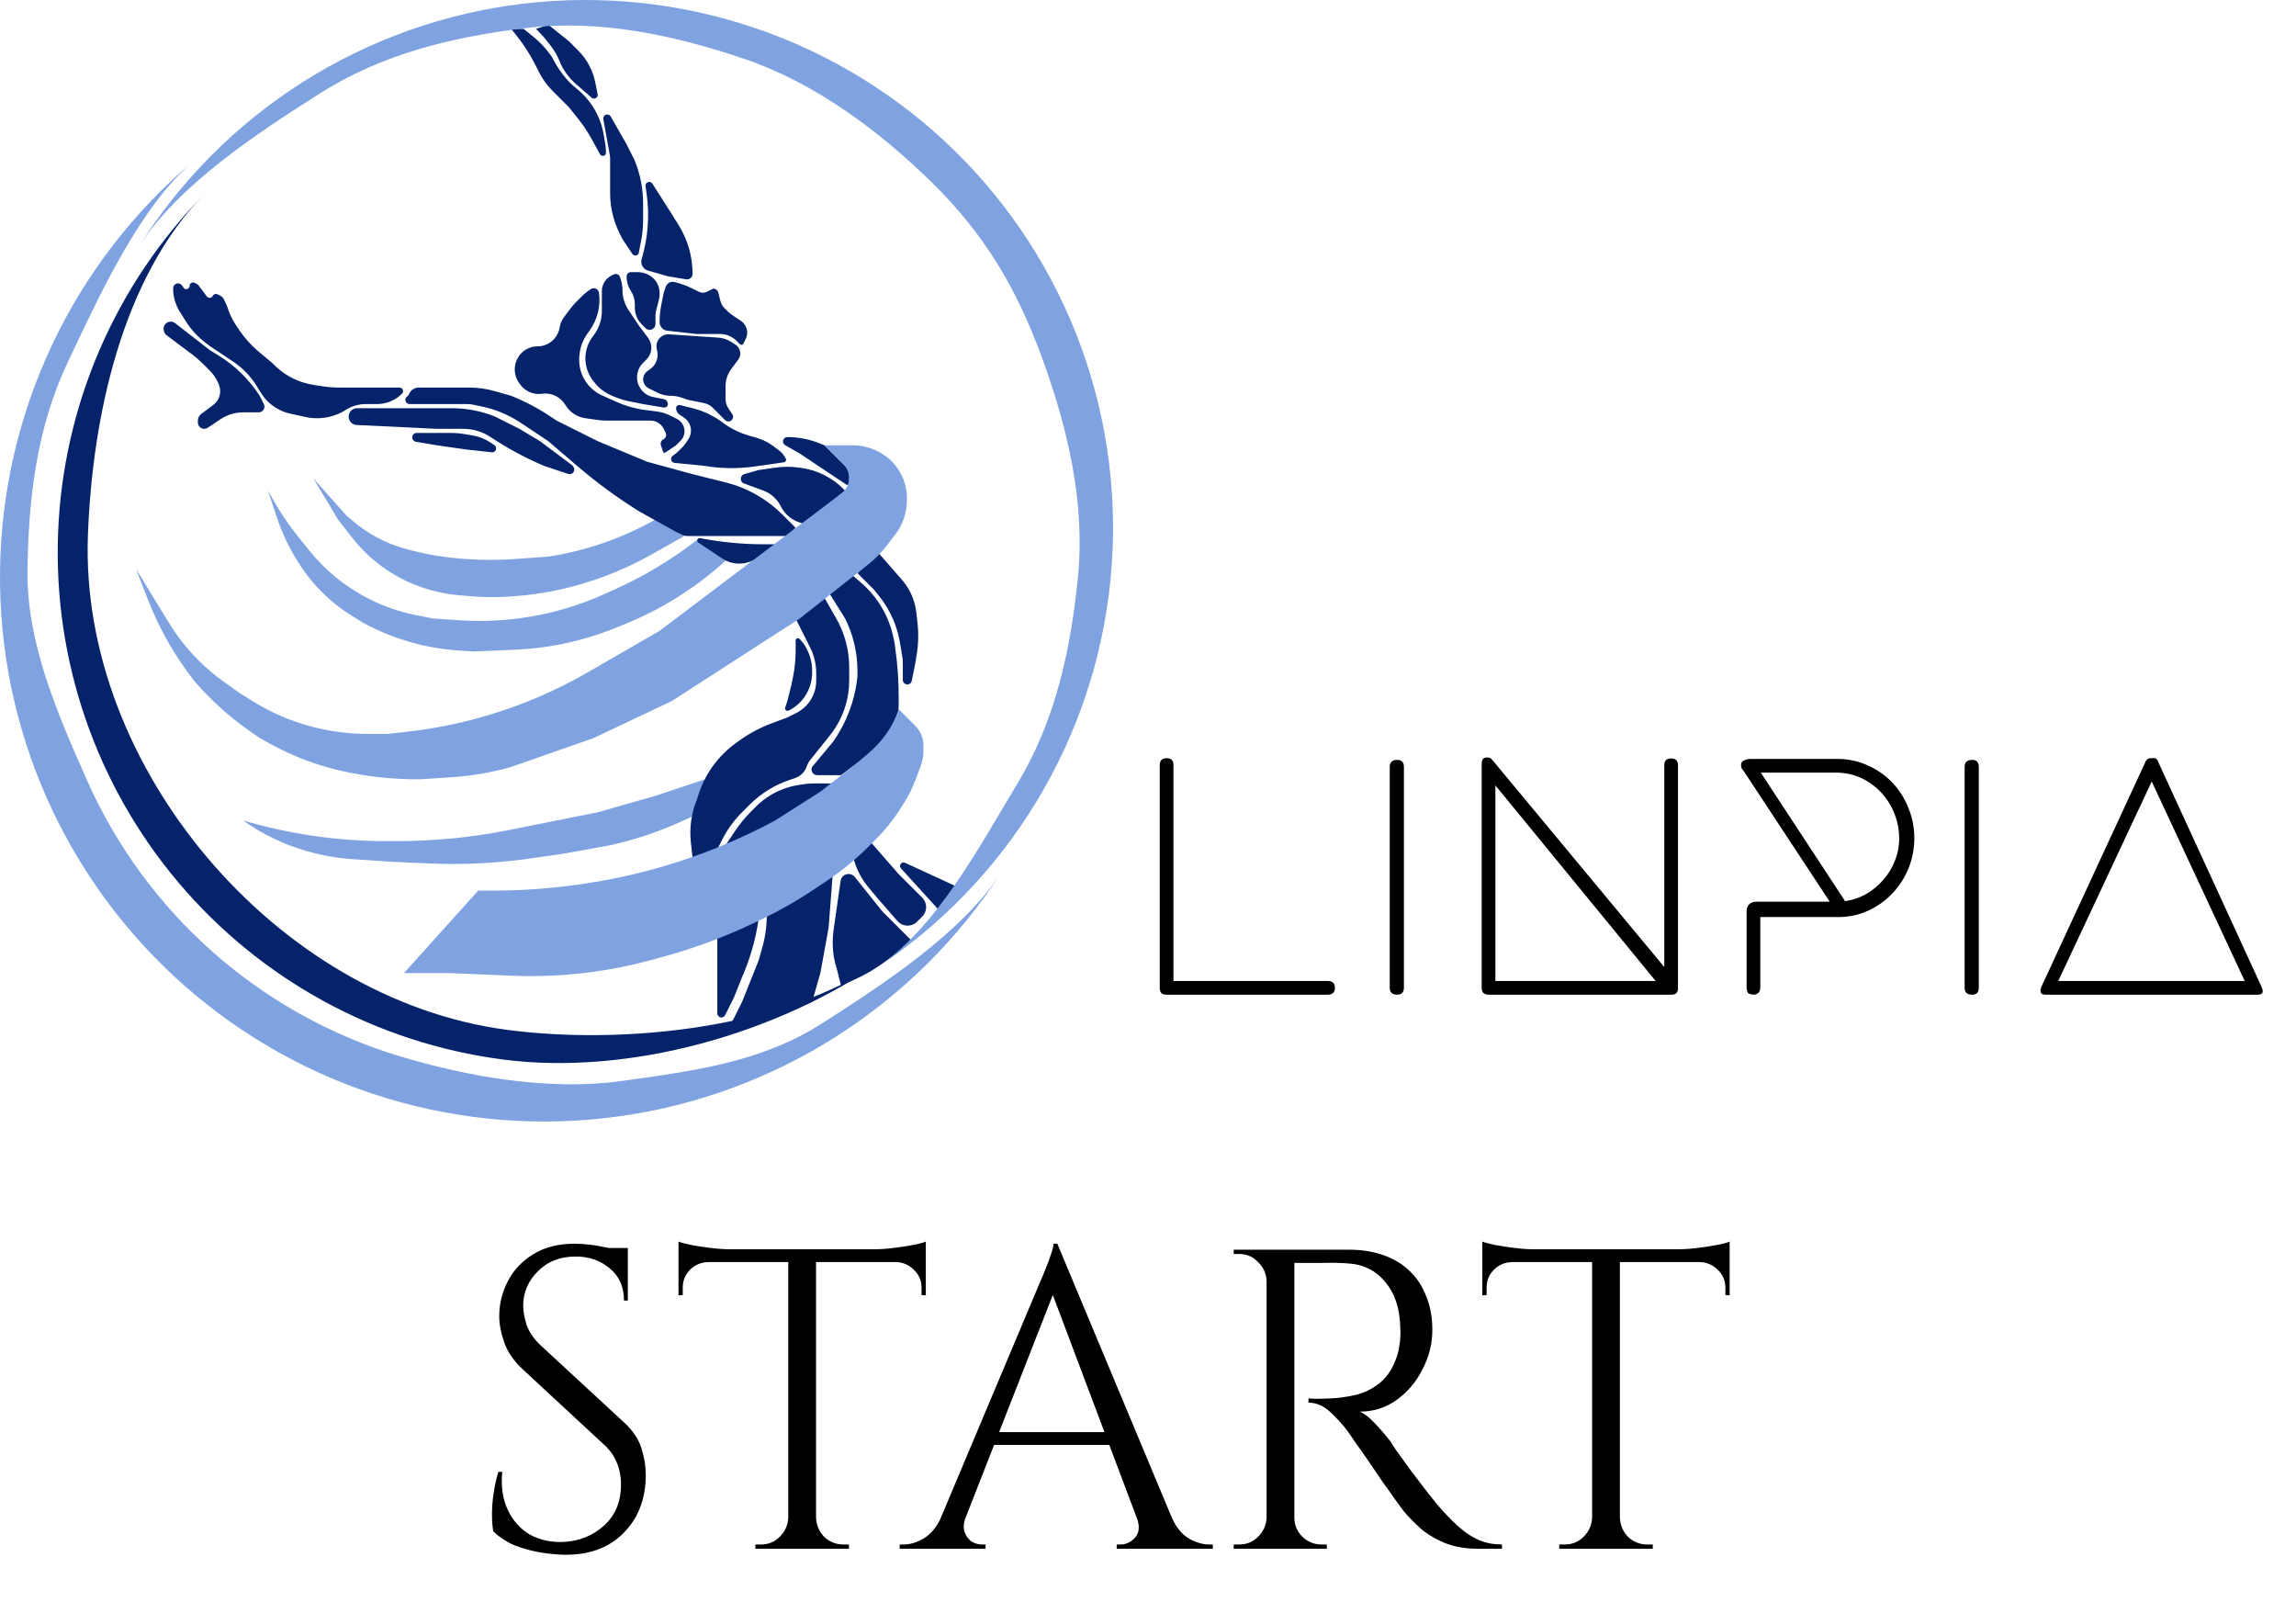 <svg width="172" height="120" viewBox="0 0 172 120" fill="none" xmlns="http://www.w3.org/2000/svg">
<path d="M18.221 61.456C21.703 62.48 25.313 63 28.943 63H29.692C32.538 63 35.376 62.719 38.166 62.161L40.147 61.765L44.779 60.838L49.103 59.603L52.809 58.368L52.191 59.912L51.882 61.147L51.077 61.513C49.354 62.296 47.554 62.898 45.706 63.309L42.309 63.926L40.147 64.235C37.477 64.646 34.773 64.791 32.075 64.668L29.338 64.544L26.415 64.349C25.279 64.273 24.154 64.078 23.059 63.765L22.937 63.73C21.246 63.247 19.651 62.478 18.221 61.456Z" fill="#7FA2E1"/>
<path d="M26.325 46.1C25.252 45.429 24.287 44.599 23.463 43.639C23.057 43.164 22.687 42.661 22.356 42.131L22.255 41.97C21.626 40.964 21.119 39.887 20.744 38.762L20.073 36.75L20.538 37.562C21.051 38.461 21.633 39.318 22.279 40.125L23.139 41.199C24.375 42.744 25.931 44.002 27.7 44.887C28.787 45.431 29.942 45.827 31.134 46.065L32.426 46.324L34.419 46.456C36.173 46.573 37.934 46.486 39.669 46.197C41.626 45.871 43.532 45.29 45.339 44.469L46.206 44.075C48.336 43.107 50.344 41.892 52.191 40.456L54.353 42C52.106 44.042 49.512 45.666 46.693 46.793L46.323 46.941C43.872 47.963 41.26 48.544 38.607 48.66L35.514 48.794L34.435 48.727C31.892 48.568 29.414 47.853 27.176 46.632L26.325 46.1Z" fill="#7FA2E1"/>
<path d="M25.323 38.912L24.397 37.368L23.471 35.824L25.941 38.603L26.396 38.993C27.52 39.957 28.84 40.667 30.265 41.074C31.702 41.484 33.178 41.745 34.669 41.852L34.988 41.874C36.161 41.958 37.339 41.958 38.512 41.874L41.073 41.691C43.73 41.283 46.298 40.422 48.664 39.148L49.103 38.912L51.265 40.147L48.771 41.55C47.145 42.465 45.419 43.193 43.629 43.719L43.494 43.759C41.885 44.232 40.23 44.531 38.557 44.651L38.205 44.676C37.236 44.745 36.264 44.739 35.296 44.658L34.423 44.586C33.507 44.509 32.603 44.324 31.731 44.033L31.697 44.022C30.746 43.705 29.842 43.263 29.008 42.707C27.999 42.034 27.106 41.204 26.362 40.247L25.323 38.912Z" fill="#7FA2E1"/>
<path d="M48.486 34.588L51.883 35.515L54.363 36.135C55.176 36.338 55.958 36.652 56.685 37.068C57.392 37.472 58.042 37.968 58.617 38.544L59.603 39.529L58.986 40.147H55.28H52.809H51.501C51.346 40.147 51.193 40.111 51.054 40.041L50.647 39.838L47.868 38.294C46.223 37.266 44.658 36.116 43.185 34.854L41.074 33.044L39.03 31.681C38.541 31.355 38.019 31.081 37.474 30.863L37.454 30.855C36.986 30.668 36.502 30.524 36.007 30.425L35.365 30.296C35.259 30.275 35.152 30.265 35.044 30.265H30.678C30.369 30.265 30.248 29.864 30.505 29.693C30.55 29.663 30.587 29.621 30.611 29.573L30.667 29.461C30.799 29.197 31.07 29.029 31.366 29.029H35.163C35.806 29.029 36.447 29.119 37.065 29.296L38.294 29.647C39.321 30.058 40.302 30.574 41.222 31.187L41.691 31.5L44.78 33.044L48.486 34.588Z" fill="#05236A"/>
<path d="M52.311 40.638C52.145 40.528 52.249 40.27 52.445 40.305L52.759 40.362C54.23 40.63 55.723 40.765 57.219 40.765H58.059L56.941 41.659C56.66 41.884 56.334 42.045 55.986 42.132L55.929 42.147C55.505 42.252 55.059 42.235 54.645 42.097C54.451 42.033 54.267 41.943 54.097 41.829L52.311 40.638Z" fill="#05236A"/>
<path d="M26.717 31.831C26.44 31.818 26.204 31.625 26.137 31.355C26.038 30.958 26.338 30.574 26.747 30.574H30.883H33.852C34.95 30.574 36.039 30.783 37.059 31.191L38.912 32.118L40.456 33.044L42.856 34.844C42.903 34.879 42.94 34.924 42.966 34.976L42.984 35.013C43.1 35.243 42.932 35.515 42.674 35.515C42.637 35.515 42.6 35.509 42.565 35.497L40.765 34.897L40.65 34.848C39.288 34.264 37.983 33.557 36.75 32.736C36.146 32.333 35.436 32.118 34.71 32.118H32.736L26.717 31.831Z" fill="#05236A"/>
<path d="M23.903 28.895C24.437 28.985 24.979 29.029 25.521 29.029H29.647H29.93C30.168 29.029 30.287 29.316 30.119 29.484C29.619 29.984 28.942 30.265 28.235 30.265H27.388C26.847 30.265 26.319 30.425 25.87 30.724C25.712 30.829 25.544 30.918 25.368 30.988L25.243 31.038C24.491 31.339 23.665 31.406 22.874 31.23L21.719 30.974C21.447 30.913 21.183 30.819 20.933 30.694C20.371 30.413 19.898 29.983 19.565 29.45L19.199 28.865C18.758 28.159 18.171 27.555 17.479 27.093L15.75 25.941L15.433 25.703C14.826 25.248 14.309 24.685 13.907 24.041L13.462 23.33C13.141 22.816 12.971 22.223 12.971 21.618V21.593C12.971 21.321 13.258 21.143 13.501 21.265L13.514 21.272C13.563 21.296 13.604 21.333 13.634 21.378L13.746 21.545C13.884 21.752 14.206 21.655 14.206 21.406C14.206 21.22 14.402 21.098 14.569 21.182L14.745 21.27C14.797 21.295 14.842 21.333 14.877 21.379L15.494 22.203C15.612 22.36 15.853 22.338 15.941 22.162C16.006 22.032 16.165 21.979 16.295 22.044L16.522 22.158C16.622 22.208 16.704 22.29 16.754 22.39L16.931 22.744C16.967 22.817 16.998 22.891 17.024 22.968L17.093 23.174C17.227 23.576 17.413 23.958 17.648 24.31L17.912 24.706C18.322 25.32 18.818 25.872 19.385 26.345L20.383 27.177L20.539 27.333C21.047 27.841 21.653 28.241 22.32 28.508C22.675 28.649 23.043 28.752 23.419 28.815L23.903 28.895Z" fill="#05236A"/>
<path d="M12.279 24.793C12.164 24.446 12.422 24.088 12.787 24.088C12.906 24.088 13.022 24.128 13.116 24.201L15.75 26.25L16.256 26.554C16.946 26.968 17.582 27.464 18.15 28.032C18.608 28.49 19.019 28.992 19.378 29.531L19.456 29.647L19.765 30.265C19.907 30.549 19.7 30.883 19.383 30.883H19.147H18.221C17.617 30.883 17.026 31.061 16.523 31.396L16.368 31.5L15.561 32.038C15.483 32.09 15.391 32.118 15.298 32.118C15.036 32.118 14.824 31.905 14.824 31.644V31.5C14.824 31.306 14.915 31.123 15.071 31.006L15.987 30.319C16.035 30.283 16.08 30.244 16.123 30.201C16.462 29.862 16.581 29.36 16.429 28.904L16.4 28.816C16.378 28.753 16.353 28.691 16.323 28.631L16.274 28.533C16.131 28.248 15.944 27.988 15.719 27.764L15.2 27.244C14.949 26.994 14.681 26.761 14.398 26.549L12.497 25.122C12.403 25.052 12.333 24.956 12.296 24.845L12.279 24.793Z" fill="#05236A"/>
<path d="M32.427 32.426H33.757C34.105 32.426 34.452 32.455 34.795 32.512L35.381 32.61C35.876 32.692 36.349 32.879 36.767 33.158L37.035 33.337C37.051 33.347 37.066 33.36 37.08 33.373C37.278 33.571 37.116 33.908 36.838 33.877L34.897 33.662L32.736 33.353L31.162 33.09C31.001 33.064 30.883 32.924 30.883 32.761C30.883 32.576 31.032 32.426 31.217 32.426H32.427Z" fill="#05236A"/>
<path d="M42.718 23.131C42.857 22.946 43.009 22.77 43.173 22.606L43.551 22.229C43.752 22.028 43.972 21.847 44.209 21.689L44.264 21.652C44.503 21.493 44.827 21.637 44.867 21.922C45.009 22.916 44.763 23.926 44.179 24.743L44.002 24.992C43.701 25.412 43.506 25.899 43.433 26.411L43.414 26.541C43.3 27.341 43.522 28.151 44.026 28.782C44.318 29.147 44.694 29.437 45.122 29.627L46.2 30.106C46.896 30.416 47.635 30.621 48.391 30.716L49.183 30.815C49.539 30.859 49.885 30.964 50.205 31.124L50.712 31.378C50.872 31.458 51.008 31.578 51.107 31.727C51.379 32.133 51.325 32.675 50.979 33.021L50.747 33.253C50.681 33.319 50.608 33.379 50.53 33.431L49.827 33.899C49.774 33.935 49.701 33.91 49.68 33.849L49.513 33.348C49.455 33.174 49.534 32.983 49.699 32.9C49.882 32.809 49.956 32.587 49.864 32.404L49.721 32.117C49.532 31.739 49.145 31.5 48.721 31.5H45.388C45.188 31.5 44.989 31.486 44.792 31.457L43.842 31.322C43.259 31.238 42.74 30.911 42.414 30.422L42.297 30.247C41.927 29.691 41.271 29.398 40.611 29.492C39.95 29.587 39.294 29.294 38.924 28.738L38.851 28.629C38.507 28.112 38.465 27.451 38.743 26.897L38.755 26.873C39.04 26.302 39.624 25.941 40.263 25.941C41.087 25.941 41.791 25.345 41.926 24.532L41.931 24.502C41.977 24.23 42.087 23.973 42.252 23.752L42.718 23.131Z" fill="#05236A"/>
<path d="M45.978 20.555C46.16 20.464 46.382 20.556 46.446 20.749L46.496 20.9C46.587 21.171 46.633 21.454 46.633 21.74C46.633 22.264 46.788 22.777 47.079 23.213L47.868 24.397L48.547 25.302C48.707 25.516 48.794 25.777 48.794 26.045C48.794 26.374 48.664 26.689 48.431 26.922L48.164 27.189C47.97 27.383 47.833 27.626 47.766 27.892C47.638 28.405 47.788 28.95 48.163 29.324L48.185 29.347C48.381 29.543 48.63 29.676 48.902 29.73L49.727 29.895C49.903 29.93 50.03 30.085 50.03 30.265C50.03 30.426 49.885 30.549 49.725 30.523L48.177 30.265L47.054 30.04C46.774 29.984 46.499 29.902 46.234 29.796L45.876 29.653C45.36 29.447 44.906 29.11 44.558 28.676L44.447 28.536C44.062 28.056 43.853 27.459 43.853 26.844C43.853 26.258 44.043 25.688 44.395 25.219L44.487 25.096C44.681 24.838 44.832 24.549 44.934 24.243C45.036 23.936 45.088 23.614 45.088 23.291V21.809C45.088 21.397 45.282 21.009 45.611 20.762C45.674 20.715 45.742 20.673 45.812 20.638L45.978 20.555Z" fill="#05236A"/>
<path d="M50.904 31.054C50.744 30.947 50.647 30.766 50.647 30.573C50.647 30.417 50.795 30.302 50.947 30.34L51.883 30.573C52.698 30.777 53.464 31.142 54.136 31.646L54.353 31.809C54.966 32.218 55.645 32.518 56.36 32.697L56.515 32.735L56.845 32.845C57.24 32.977 57.611 33.172 57.945 33.422L58.329 33.71C58.558 33.881 58.743 34.104 58.871 34.359C58.928 34.472 58.857 34.606 58.733 34.624L56.824 34.897L56.522 34.94C55.289 35.116 54.037 35.102 52.809 34.897L50.539 34.67C50.264 34.642 50.175 34.285 50.405 34.132C50.566 34.025 50.716 33.901 50.853 33.764L51.132 33.485C51.221 33.397 51.3 33.301 51.369 33.197L51.564 32.904C51.765 32.603 51.816 32.225 51.701 31.882C51.619 31.634 51.456 31.421 51.239 31.277L50.904 31.054Z" fill="#05236A"/>
<path d="M46.941 20.703C46.941 20.526 47.085 20.382 47.262 20.382H47.767C48.037 20.382 48.302 20.445 48.543 20.565L48.574 20.581C48.72 20.654 48.853 20.75 48.968 20.865C49.252 21.149 49.412 21.535 49.412 21.936V22.023C49.412 22.164 49.395 22.304 49.361 22.441L49.136 23.339C49.114 23.426 49.103 23.516 49.103 23.606V24.269C49.103 24.51 48.908 24.706 48.666 24.706C48.551 24.706 48.44 24.66 48.358 24.578L48.042 24.262C47.927 24.147 47.831 24.014 47.758 23.868L47.742 23.837C47.622 23.596 47.559 23.33 47.559 23.061V22.792C47.559 22.429 47.452 22.074 47.25 21.772C47.049 21.47 46.941 21.115 46.941 20.752V20.703Z" fill="#05236A"/>
<path d="M49.438 25.298C49.618 25.118 49.867 25.024 50.121 25.041L53.796 25.286C54.161 25.311 54.513 25.43 54.818 25.633L55.107 25.826C55.22 25.901 55.312 26.005 55.373 26.127C55.505 26.392 55.476 26.708 55.299 26.945L54.777 27.641C54.7 27.743 54.633 27.851 54.577 27.965C54.43 28.259 54.353 28.583 54.353 28.911V29.029V29.883C54.353 30.132 54.427 30.375 54.565 30.582L54.858 31.022C54.928 31.127 54.936 31.261 54.88 31.373C54.773 31.587 54.487 31.634 54.318 31.465L53.395 30.541C53.214 30.361 52.984 30.238 52.734 30.188L51.574 29.956L51.005 29.766C50.768 29.687 50.52 29.647 50.27 29.647C49.909 29.647 49.553 29.563 49.23 29.401L48.595 29.084C48.522 29.048 48.456 29 48.399 28.943C48.106 28.65 48.106 28.174 48.399 27.88L48.43 27.85C48.467 27.813 48.508 27.779 48.551 27.75L48.684 27.662C49.124 27.368 49.344 26.837 49.24 26.318L49.196 26.096C49.138 25.806 49.229 25.507 49.438 25.298Z" fill="#05236A"/>
<path d="M49.412 24.119C49.412 23.688 49.455 23.258 49.539 22.834L49.721 21.927L49.867 21.487C49.959 21.212 50.246 21.054 50.527 21.125L50.595 21.141C51.04 21.253 51.472 21.412 51.883 21.618L52.362 21.857C52.453 21.903 52.553 21.927 52.655 21.927C52.756 21.927 52.856 21.903 52.947 21.857L53.419 21.622C53.424 21.619 53.43 21.618 53.436 21.618C53.612 21.618 53.766 21.738 53.808 21.909L53.964 22.529C54.016 22.741 54.126 22.934 54.28 23.089L54.499 23.308C54.608 23.416 54.726 23.513 54.853 23.598L55.501 24.03C55.559 24.069 55.613 24.113 55.663 24.163C55.987 24.487 56.068 24.983 55.863 25.393L55.688 25.742C55.639 25.84 55.508 25.861 55.431 25.784L55.17 25.523C55.038 25.391 54.886 25.281 54.719 25.198C54.478 25.077 54.213 25.015 53.944 25.015H52.191L49.995 24.771C49.663 24.734 49.412 24.453 49.412 24.119Z" fill="#05236A"/>
<path d="M50.339 16.059L50.833 16.85C51.519 17.948 51.883 19.216 51.883 20.511C51.883 20.767 51.653 20.962 51.4 20.92L50.03 20.692L48.539 20.266C48.17 20.16 47.958 19.773 48.068 19.406C48.547 17.811 48.672 16.132 48.437 14.485L48.36 13.944C48.317 13.646 48.71 13.501 48.872 13.754L50.339 16.059Z" fill="#05236A"/>
<path d="M45.625 8.607C45.678 8.633 45.722 8.675 45.751 8.726L46.941 10.809L47.559 12.044C47.967 13.064 48.177 14.153 48.177 15.251V15.75V16.507C48.177 17.03 48.125 17.553 48.022 18.066L47.873 18.812C47.87 18.829 47.868 18.847 47.868 18.865C47.868 19.135 47.518 19.241 47.369 19.016L46.633 17.912L46.42 17.486C46.151 16.949 45.955 16.378 45.837 15.789C45.75 15.352 45.706 14.908 45.706 14.463V11.884C45.706 11.785 45.697 11.686 45.679 11.589L45.196 8.928C45.152 8.685 45.404 8.496 45.625 8.607Z" fill="#05236A"/>
<path d="M42.618 8.03L42 7.412L41.383 6.794C40.974 6.385 40.633 5.913 40.374 5.396L40.147 4.942C39.737 4.12 39.24 3.345 38.667 2.628L38.294 2.162H39.221L39.895 2.702C40.472 3.163 40.973 3.71 41.383 4.324L41.405 4.368C41.595 4.75 41.82 5.113 42.076 5.455L42.183 5.597C42.472 5.982 42.808 6.329 43.183 6.629L43.202 6.644C43.834 7.15 44.35 7.787 44.712 8.512C44.962 9.011 45.135 9.545 45.227 10.095L45.344 10.797C45.379 11.011 45.397 11.227 45.397 11.443C45.397 11.687 45.074 11.771 44.955 11.558L44.264 10.314C43.991 9.821 43.676 9.353 43.324 8.913L42.618 8.03Z" fill="#05236A"/>
<path d="M42.618 3.088L43.318 3.789C43.673 4.143 43.968 4.552 44.192 5C44.377 5.371 44.512 5.765 44.593 6.171L44.78 7.103C44.78 7.344 44.496 7.473 44.315 7.314L43.116 6.265C42.586 5.801 42.173 5.218 41.911 4.563C41.765 4.199 41.572 3.856 41.337 3.542L41.089 3.211C40.873 2.924 40.638 2.652 40.383 2.398L40.147 2.162L41.074 1.853L42.618 3.088Z" fill="#05236A"/>
<path d="M55.739 36.215C55.401 36.092 55.418 35.608 55.764 35.508L56.824 35.206L58.09 35.025C58.684 34.94 59.287 34.94 59.881 35.025L60.04 35.048C60.771 35.152 61.473 35.401 62.107 35.781C62.495 36.014 62.853 36.294 63.174 36.614L63.309 36.75L60.221 39.221L60.062 39.181C59.379 39.01 58.804 38.549 58.489 37.919C58.213 37.367 57.736 36.941 57.155 36.73L55.739 36.215Z" fill="#05236A"/>
<path d="M58.823 33.348C58.531 33.181 58.649 32.735 58.986 32.735C59.802 32.735 60.61 32.891 61.368 33.194L61.765 33.353L63.309 34.897C63.507 35.095 63.618 35.363 63.618 35.643V36.178C63.618 36.291 63.492 36.358 63.399 36.295L59.912 33.971L58.823 33.348Z" fill="#05236A"/>
<path d="M61.765 43.853L63.309 42.618L64.495 43.634C65.14 44.188 65.686 44.848 66.108 45.587C66.504 46.279 66.785 47.031 66.942 47.813L67.015 48.176L67.061 48.504C67.236 49.725 67.323 50.958 67.323 52.191V52.771C67.323 53.597 67.055 54.401 66.56 55.062C66.451 55.207 66.333 55.344 66.205 55.471L65.934 55.743C65.625 56.051 65.295 56.337 64.946 56.599L63 58.059H61.22C60.903 58.059 60.696 57.725 60.838 57.441L62.382 55.588C63.395 54.171 64.027 52.517 64.22 50.786L64.235 50.647V50.248C64.235 48.886 63.918 47.542 63.309 46.324L61.765 43.853Z" fill="#05236A"/>
<path d="M65.779 41.382L67.561 43.418C67.813 43.707 68.028 44.027 68.199 44.37C68.437 44.845 68.589 45.358 68.647 45.887L68.732 46.651C68.822 47.458 68.8 48.274 68.666 49.075L68.559 49.721L68.304 50.992C68.273 51.151 68.133 51.265 67.972 51.265C67.784 51.265 67.632 51.113 67.632 50.925V49.553C67.632 49.459 67.624 49.365 67.609 49.272L67.421 48.147C67.356 47.756 67.26 47.37 67.135 46.993C66.851 46.142 66.419 45.347 65.858 44.647L65.47 44.162L64.235 42.926L65.779 41.382Z" fill="#05236A"/>
<path d="M59.603 46.323L61.764 44.779L62.633 46.298C62.877 46.726 63.078 47.176 63.234 47.643C63.488 48.405 63.617 49.204 63.617 50.007V50.959C63.617 51.571 63.532 52.181 63.364 52.77C63.123 53.611 62.718 54.396 62.172 55.078L61.764 55.588L60.69 56.932C60.584 57.064 60.502 57.215 60.448 57.376C60.305 57.806 59.967 58.143 59.538 58.286L59.294 58.367L59.173 58.408C58.638 58.586 58.123 58.823 57.64 59.113C57.097 59.438 56.597 59.829 56.15 60.276L55.588 60.838C54.974 61.452 54.464 62.16 54.076 62.937L54.044 63L53.735 63.617L51.882 64.235L51.757 63.109C51.636 62.023 51.785 60.925 52.191 59.912L52.355 59.419C52.655 58.52 53.12 57.685 53.727 56.957C54.142 56.458 54.62 56.015 55.148 55.638L55.422 55.442C56.147 54.924 56.937 54.503 57.772 54.19L58.985 53.735L59.648 53.404C60.024 53.215 60.352 52.942 60.605 52.605C60.957 52.136 61.147 51.565 61.147 50.978V50.436C61.147 49.762 60.99 49.098 60.689 48.495L59.603 46.323Z" fill="#05236A"/>
<path d="M59.421 50.629C59.542 50.025 59.603 49.41 59.603 48.794V47.971C59.603 47.819 59.787 47.742 59.894 47.85C60.11 48.066 60.29 48.316 60.427 48.589L60.472 48.679C60.713 49.161 60.838 49.692 60.838 50.23V50.387C60.838 50.961 60.682 51.525 60.386 52.017C60.077 52.534 59.626 52.952 59.087 53.221C58.935 53.297 58.768 53.152 58.822 52.991L58.985 52.5L59.294 51.264L59.421 50.629Z" fill="#05236A"/>
<path d="M56.631 60.412C56.964 60.08 57.336 59.789 57.74 59.547C58.358 59.176 59.042 58.924 59.754 58.806L59.967 58.77C60.341 58.708 60.72 58.676 61.099 58.676H62.382L58.868 61.312C58.741 61.407 58.602 61.487 58.456 61.55L54.353 63.309L55.048 62.266C55.407 61.727 55.819 61.225 56.276 60.767L56.631 60.412Z" fill="#05236A"/>
<path d="M57.441 68.559L62.382 65.471L62.074 69.485L61.456 72.882L60.838 75.044L58.985 75.662L56.824 76.588L54.662 76.897L54.971 76.279L55.588 75.044L56.206 73.5L56.824 71.956L57.102 70.982C57.327 70.194 57.441 69.379 57.441 68.559Z" fill="#05236A"/>
<path d="M53.735 70.103L56.824 68.868C56.618 70.303 56.225 71.704 55.654 73.037L55.588 73.191L54.971 74.735L54.32 76.036C54.206 76.263 53.882 76.263 53.768 76.036C53.746 75.993 53.735 75.946 53.735 75.898V74.735V72.574V70.103Z" fill="#05236A"/>
<path d="M63.142 65.637C63.396 65.384 63.814 65.407 64.038 65.687L66.088 68.25L68.25 70.412L67.632 71.029L66.397 71.956C65.576 72.571 64.685 73.086 63.742 73.49L63 73.809L62.691 72.573C62.487 71.96 62.382 71.317 62.382 70.67V70.573C62.382 70.26 62.404 69.947 62.449 69.637L62.972 65.978C62.99 65.849 63.05 65.73 63.142 65.637Z" fill="#05236A"/>
<path d="M65.162 63L67.324 65.471L69.087 67.234C69.478 67.625 69.478 68.258 69.087 68.648L68.697 69.038C68.288 69.447 67.618 69.425 67.237 68.99L65.779 67.323L65.05 66.449C64.514 65.805 64.13 65.048 63.926 64.235L65.162 63Z" fill="#05236A"/>
<path d="M67.493 65.039C67.398 64.935 67.402 64.774 67.502 64.674C67.58 64.596 67.699 64.575 67.8 64.621L71.647 66.397L70.412 68.25L67.493 65.039Z" fill="#05236A"/>
<path d="M58.059 61.456L61.456 59.294L64.235 57.132L65.236 56.257C66.198 55.415 66.919 54.331 67.323 53.118L68.558 54.353C68.954 54.748 69.176 55.285 69.176 55.844V56.259C69.176 56.633 69.109 57.002 68.978 57.352L68.579 58.415C68.36 58.999 68.083 59.561 67.752 60.091L67.527 60.451C66.981 61.324 66.338 62.132 65.61 62.86L65.054 63.417C64.098 64.372 63.051 65.23 61.927 65.98L60.95 66.631C59.642 67.503 58.272 68.279 56.851 68.952L56.33 69.199C54.193 70.211 51.97 71.034 49.687 71.656L48.793 71.9C47.149 72.348 45.473 72.674 43.781 72.873C41.978 73.085 40.163 73.153 38.35 73.078L33.661 72.882H30.264L35.823 66.706H36.871C39.052 66.706 41.23 66.551 43.389 66.243L43.555 66.219C45.604 65.926 47.65 65.483 49.636 64.903C52.547 64.054 55.389 62.893 58.059 61.456Z" fill="#7FA2E1"/>
<path d="M61.765 33.353H63.878C64.519 33.353 65.151 33.502 65.725 33.789L65.775 33.814C66.385 34.119 66.905 34.578 67.283 35.145C67.712 35.789 67.941 36.545 67.941 37.319V37.435C67.941 38.392 67.622 39.322 67.035 40.077L66.344 40.965C65.969 41.447 65.537 41.883 65.057 42.261L59.912 46.324L50.338 52.5L44.471 55.279L38.294 57.441C36.857 57.852 35.38 58.109 33.889 58.209L31.5 58.368H31.259C29.366 58.368 27.48 58.161 25.632 57.75C23.788 57.34 22.012 56.673 20.353 55.769L19.456 55.279L18.7 54.751C17.151 53.666 15.745 52.391 14.515 50.956C13.081 49.113 11.923 47.071 11.077 44.895L10.191 42.618L12.648 46.638C13.273 47.66 14.016 48.605 14.863 49.452C15.453 50.042 16.091 50.582 16.77 51.067L17.912 51.882L18.885 52.491C19.881 53.113 20.94 53.626 22.045 54.02C23.806 54.649 25.662 54.971 27.532 54.971H29.029L30.438 54.814C33.195 54.508 35.906 53.874 38.513 52.926C40.422 52.232 42.267 51.372 44.027 50.356L49.412 47.25L63.039 36.954C63.216 36.82 63.361 36.646 63.46 36.447C63.739 35.89 63.63 35.218 63.189 34.778L61.765 33.353Z" fill="#7FA2E1"/>
<path d="M10.308 18.617C13.437 13.599 17.651 9.346 22.642 6.173C27.632 3 33.271 0.986 39.142 0.282C45.014 -0.423 50.969 0.199 56.568 2.101C62.168 4.003 67.269 7.138 71.496 11.273C75.724 15.409 78.969 20.44 80.994 25.996C83.018 31.553 83.77 37.493 83.195 43.378C82.619 49.264 80.73 54.945 77.667 60.004C74.604 65.063 70.445 69.37 65.496 72.608C70.138 69.57 73.317 63.482 76.191 58.736C79.064 53.991 80.219 48.661 80.759 43.14C81.299 37.619 79.976 32.047 78.076 26.834C76.177 21.622 73.75 17.52 69.785 13.64C65.819 9.761 61.034 6.203 55.781 4.418C50.528 2.634 44.942 1.433 39.434 2.094C33.926 2.755 28.636 4.026 23.955 7.003C19.274 9.98 13.243 13.909 10.308 18.617Z" fill="#7FA2E1"/>
<path d="M66.088 71.956C58.259 77.427 47.13 80.591 37.659 79.354C28.189 78.118 19.521 73.386 13.359 66.089C7.197 58.791 3.984 49.454 4.352 39.91C4.719 30.365 8.64 21.303 15.345 14.501C9.14 20.796 6.928 31.187 6.588 40.02C6.248 48.852 9.839 57.492 15.541 64.246C21.244 70.999 29.265 75.995 38.029 77.14C46.794 78.284 58.843 77.019 66.088 71.956Z" fill="#05236A"/>
<path d="M75.03 65.319C71.85 70.252 67.643 74.44 62.696 77.598C57.749 80.755 52.178 82.807 46.365 83.613C40.551 84.42 34.633 83.961 29.013 82.269C23.393 80.577 18.205 77.692 13.803 73.81C9.401 69.929 5.889 65.142 3.508 59.778C1.126 54.414 -0.069 48.599 0.003 42.731C0.076 36.862 1.415 31.079 3.928 25.775C6.442 20.472 10.071 15.774 14.568 12.002C10.434 15.469 7.362 22.311 5.051 27.186C2.74 32.061 2.127 37.377 2.06 42.772C1.994 48.166 4.328 53.511 6.517 58.442C8.706 63.373 11.934 67.772 15.981 71.341C20.027 74.909 24.796 77.561 29.962 79.116C35.128 80.672 41.186 81.711 46.53 80.97C51.874 80.228 56.995 79.578 61.542 76.675C66.09 73.773 72.107 69.853 75.03 65.319Z" fill="#7FA2E1"/>
<path d="M99.462 73.474C99.822 73.474 100.002 73.642 100.002 73.978C100.002 74.326 99.822 74.5 99.462 74.5H87.402C87.174 74.5 87.03 74.446 86.97 74.338C86.91 74.254 86.88 74.134 86.88 73.978V57.292C86.88 56.956 87.054 56.788 87.402 56.788C87.738 56.788 87.906 56.956 87.906 57.292V73.474H99.462ZM104.109 57.436C104.109 57.088 104.295 56.914 104.667 56.914C105.003 56.914 105.171 57.088 105.171 57.436V73.978C105.171 74.326 105.003 74.5 104.667 74.5C104.295 74.5 104.109 74.326 104.109 73.978V57.436ZM124.677 57.31C124.677 56.974 124.845 56.806 125.181 56.806C125.529 56.806 125.703 56.974 125.703 57.31V74.104C125.667 74.368 125.511 74.5 125.235 74.5H125.217H125.145H125.127H111.519C111.171 74.5 110.997 74.326 110.997 73.978V57.238C110.997 57.082 111.021 56.962 111.069 56.878C111.129 56.782 111.237 56.734 111.393 56.734C111.501 56.734 111.579 56.746 111.627 56.77C111.687 56.794 111.747 56.848 111.807 56.932L124.677 72.43V57.31ZM112.023 73.474H124.029L112.023 58.822V73.474ZM130.843 68.29C130.843 67.786 131.107 67.534 131.635 67.534H137.071L130.681 57.832C130.609 57.736 130.543 57.646 130.483 57.562C130.435 57.466 130.417 57.376 130.429 57.292C130.429 57.124 130.507 57.01 130.663 56.95C130.831 56.878 130.981 56.842 131.113 56.842H137.629C138.457 56.842 139.219 57.004 139.915 57.328C140.623 57.64 141.235 58.066 141.751 58.606C142.267 59.146 142.669 59.776 142.957 60.496C143.257 61.216 143.407 61.978 143.407 62.782C143.407 63.562 143.263 64.312 142.975 65.032C142.687 65.74 142.285 66.364 141.769 66.904C141.265 67.444 140.665 67.876 139.969 68.2C139.273 68.524 138.523 68.686 137.719 68.686H131.869V73.924C131.869 74.164 131.809 74.32 131.689 74.392C131.581 74.464 131.479 74.5 131.383 74.5C131.275 74.5 131.155 74.476 131.023 74.428C130.903 74.368 130.843 74.194 130.843 73.906V68.29ZM131.905 57.868L138.223 67.498C138.787 67.414 139.315 67.234 139.807 66.958C140.299 66.67 140.725 66.316 141.085 65.896C141.457 65.476 141.745 65.002 141.949 64.474C142.165 63.946 142.273 63.394 142.273 62.818C142.273 62.158 142.153 61.528 141.913 60.928C141.673 60.328 141.343 59.806 140.923 59.362C140.503 58.906 140.011 58.546 139.447 58.282C138.883 58.018 138.277 57.88 137.629 57.868H131.905ZM147.176 57.436C147.176 57.088 147.362 56.914 147.734 56.914C148.07 56.914 148.238 57.088 148.238 57.436V73.978C148.238 74.326 148.07 74.5 147.734 74.5C147.362 74.5 147.176 74.326 147.176 73.978V57.436ZM153.236 74.5C152.984 74.5 152.858 74.404 152.858 74.212C152.858 74.14 152.876 74.05 152.912 73.942L160.724 57.058C160.796 56.878 160.922 56.788 161.102 56.788H161.192C161.216 56.788 161.234 56.788 161.246 56.788C161.27 56.776 161.294 56.77 161.318 56.77C161.51 56.77 161.642 56.896 161.714 57.148L169.418 73.906C169.478 74.05 169.508 74.158 169.508 74.23C169.508 74.41 169.388 74.5 169.148 74.5H153.236ZM154.19 73.474H168.158L161.192 58.534L154.19 73.474Z" fill="black"/>
<path d="M43.032 93.152C43.373 93.152 43.736 93.173 44.12 93.216C44.525 93.259 44.909 93.323 45.272 93.408C45.656 93.472 45.997 93.547 46.296 93.632C46.616 93.696 46.861 93.771 47.032 93.856V97.408H46.744C46.744 96.384 46.392 95.584 45.688 95.008C44.984 94.411 44.131 94.112 43.128 94.112C41.955 94.112 41.005 94.485 40.28 95.232C39.555 95.957 39.192 96.811 39.192 97.792C39.192 98.197 39.277 98.677 39.448 99.232C39.64 99.765 39.981 100.267 40.472 100.736L46.776 106.56C47.416 107.157 47.843 107.797 48.056 108.48C48.269 109.163 48.376 109.824 48.376 110.464C48.376 112.235 47.832 113.675 46.744 114.784C45.677 115.893 44.227 116.448 42.392 116.448C41.88 116.448 41.272 116.395 40.568 116.288C39.885 116.181 39.213 116 38.552 115.744C37.912 115.467 37.379 115.115 36.952 114.688C36.888 114.347 36.856 113.92 36.856 113.408C36.856 112.896 36.899 112.363 36.984 111.808C37.069 111.232 37.187 110.709 37.336 110.24H37.624C37.517 111.328 37.656 112.277 38.04 113.088C38.424 113.899 38.979 114.517 39.704 114.944C40.451 115.349 41.293 115.531 42.232 115.488C43.405 115.424 44.408 115.019 45.24 114.272C46.093 113.504 46.52 112.48 46.52 111.2C46.52 110.581 46.413 110.027 46.2 109.536C45.987 109.024 45.677 108.587 45.272 108.224L39.128 102.528C38.488 101.931 38.04 101.28 37.784 100.576C37.528 99.851 37.4 99.179 37.4 98.56C37.4 97.664 37.613 96.8 38.04 95.968C38.467 95.136 39.096 94.464 39.928 93.952C40.781 93.419 41.816 93.152 43.032 93.152ZM47.032 93.472V94.144H44.6V93.472H47.032ZM61.132 93.696V116H59.051V93.696H61.132ZM69.356 93.568V94.528H50.828V93.568H69.356ZM69.356 94.432V97.024L69.035 96.992V96.448C69.035 95.915 68.844 95.467 68.46 95.104C68.097 94.741 67.659 94.549 67.147 94.528V94.432H69.356ZM69.356 92.992V93.92L65.451 93.568C65.921 93.568 66.412 93.536 66.924 93.472C67.457 93.408 67.948 93.333 68.395 93.248C68.844 93.163 69.163 93.077 69.356 92.992ZM59.148 113.664V116H56.587V115.68C56.587 115.68 56.651 115.68 56.779 115.68C56.929 115.68 57.004 115.68 57.004 115.68C57.558 115.68 58.028 115.488 58.411 115.104C58.817 114.699 59.03 114.219 59.051 113.664H59.148ZM61.035 113.664H61.132C61.153 114.219 61.355 114.699 61.739 115.104C62.145 115.488 62.625 115.68 63.179 115.68C63.179 115.68 63.243 115.68 63.371 115.68C63.521 115.68 63.596 115.68 63.596 115.68V116H61.035V113.664ZM53.035 94.432V94.528C52.502 94.549 52.054 94.741 51.691 95.104C51.329 95.467 51.148 95.915 51.148 96.448V96.992L50.828 97.024V94.432H53.035ZM50.828 92.992C51.041 93.077 51.361 93.163 51.788 93.248C52.236 93.333 52.726 93.408 53.26 93.472C53.793 93.536 54.283 93.568 54.731 93.568L50.828 93.92V92.992ZM79.207 93.152L88.679 115.808H85.959L78.567 96.192L79.207 93.152ZM72.327 113.664C72.177 114.091 72.156 114.453 72.263 114.752C72.369 115.051 72.54 115.285 72.775 115.456C73.031 115.605 73.287 115.68 73.543 115.68H73.831V116H67.399V115.68C67.399 115.68 67.452 115.68 67.559 115.68C67.644 115.68 67.687 115.68 67.687 115.68C68.177 115.68 68.679 115.531 69.191 115.232C69.724 114.912 70.161 114.389 70.503 113.664H72.327ZM79.207 93.152L79.495 95.392L71.463 115.904H69.543L77.735 96.448C77.735 96.448 77.788 96.32 77.895 96.064C78.023 95.787 78.161 95.456 78.311 95.072C78.481 94.688 78.62 94.315 78.727 93.952C78.855 93.589 78.919 93.323 78.919 93.152H79.207ZM83.719 107.264V108.224H73.703V107.264H83.719ZM85.159 113.664H87.783C88.103 114.389 88.529 114.912 89.063 115.232C89.596 115.531 90.108 115.68 90.599 115.68C90.599 115.68 90.641 115.68 90.727 115.68C90.812 115.68 90.855 115.68 90.855 115.68V116H83.655V115.68H83.943C84.348 115.68 84.711 115.509 85.031 115.168C85.351 114.805 85.393 114.304 85.159 113.664ZM96.548 93.6H101.06C102.02 93.6 102.884 93.739 103.652 94.016C104.441 94.293 105.103 94.699 105.636 95.232C106.169 95.744 106.575 96.373 106.852 97.12C107.151 97.845 107.3 98.677 107.3 99.616C107.3 100.64 107.055 101.621 106.564 102.56C106.095 103.499 105.444 104.267 104.612 104.864C103.801 105.44 102.884 105.728 101.86 105.728C102.223 105.877 102.617 106.187 103.044 106.656C103.471 107.104 103.844 107.541 104.164 107.968C104.164 107.968 104.303 108.181 104.58 108.608C104.879 109.013 105.241 109.515 105.668 110.112C106.116 110.709 106.564 111.296 107.012 111.872C107.46 112.448 107.844 112.907 108.164 113.248C108.591 113.717 109.017 114.133 109.444 114.496C109.871 114.859 110.329 115.147 110.82 115.36C111.332 115.573 111.897 115.68 112.516 115.68V116H110.756C109.775 116 108.921 115.851 108.196 115.552C107.492 115.253 106.895 114.891 106.404 114.464C105.913 114.016 105.497 113.589 105.156 113.184C105.092 113.099 104.911 112.853 104.612 112.448C104.335 112.043 103.993 111.563 103.588 111.008C103.204 110.432 102.82 109.867 102.436 109.312C102.052 108.757 101.721 108.288 101.444 107.904C101.167 107.499 101.007 107.264 100.964 107.2C100.559 106.667 100.111 106.176 99.62 105.728C99.129 105.28 98.596 105.056 98.02 105.056V104.736C98.02 104.736 98.18 104.747 98.5 104.768C98.841 104.768 99.247 104.757 99.716 104.736C100.271 104.715 100.879 104.629 101.54 104.48C102.201 104.331 102.82 104.021 103.396 103.552C103.972 103.083 104.409 102.368 104.708 101.408C104.772 101.173 104.825 100.885 104.868 100.544C104.911 100.181 104.921 99.829 104.9 99.488C104.879 98.037 104.505 96.885 103.78 96.032C103.076 95.157 102.127 94.688 100.932 94.624C100.335 94.581 99.716 94.571 99.076 94.592C98.457 94.592 97.935 94.592 97.508 94.592C97.081 94.592 96.868 94.592 96.868 94.592C96.868 94.571 96.836 94.485 96.772 94.336C96.729 94.165 96.676 94.005 96.612 93.856C96.569 93.685 96.548 93.6 96.548 93.6ZM96.964 93.6V116H94.884V93.6H96.964ZM94.98 113.664V116H92.42V115.68C92.42 115.68 92.484 115.68 92.612 115.68C92.761 115.68 92.836 115.68 92.836 115.68C93.391 115.68 93.86 115.488 94.244 115.104C94.649 114.699 94.863 114.219 94.884 113.664H94.98ZM94.98 95.936H94.884C94.863 95.381 94.649 94.912 94.244 94.528C93.86 94.123 93.391 93.92 92.836 93.92C92.836 93.92 92.761 93.92 92.612 93.92C92.484 93.92 92.42 93.92 92.42 93.92V93.6H94.98V95.936ZM96.868 113.664H96.964C96.964 114.219 97.167 114.699 97.572 115.104C97.977 115.488 98.457 115.68 99.012 115.68C99.012 115.68 99.076 115.68 99.204 115.68C99.332 115.68 99.396 115.68 99.396 115.68V116H96.868V113.664ZM121.35 93.696V116H119.27V93.696H121.35ZM129.574 93.568V94.528H111.046V93.568H129.574ZM129.574 94.432V97.024L129.254 96.992V96.448C129.254 95.915 129.062 95.467 128.678 95.104C128.316 94.741 127.878 94.549 127.366 94.528V94.432H129.574ZM129.574 92.992V93.92L125.67 93.568C126.14 93.568 126.63 93.536 127.142 93.472C127.676 93.408 128.166 93.333 128.614 93.248C129.062 93.163 129.382 93.077 129.574 92.992ZM119.366 113.664V116H116.806V115.68C116.806 115.68 116.87 115.68 116.998 115.68C117.148 115.68 117.222 115.68 117.222 115.68C117.777 115.68 118.246 115.488 118.63 115.104C119.036 114.699 119.249 114.219 119.27 113.664H119.366ZM121.254 113.664H121.35C121.372 114.219 121.574 114.699 121.958 115.104C122.364 115.488 122.844 115.68 123.398 115.68C123.398 115.68 123.462 115.68 123.59 115.68C123.74 115.68 123.814 115.68 123.814 115.68V116H121.254V113.664ZM113.254 94.432V94.528C112.721 94.549 112.273 94.741 111.91 95.104C111.548 95.467 111.366 95.915 111.366 96.448V96.992L111.046 97.024V94.432H113.254ZM111.046 92.992C111.26 93.077 111.58 93.163 112.006 93.248C112.454 93.333 112.945 93.408 113.478 93.472C114.012 93.536 114.502 93.568 114.95 93.568L111.046 93.92V92.992Z" fill="black"/>
</svg>
